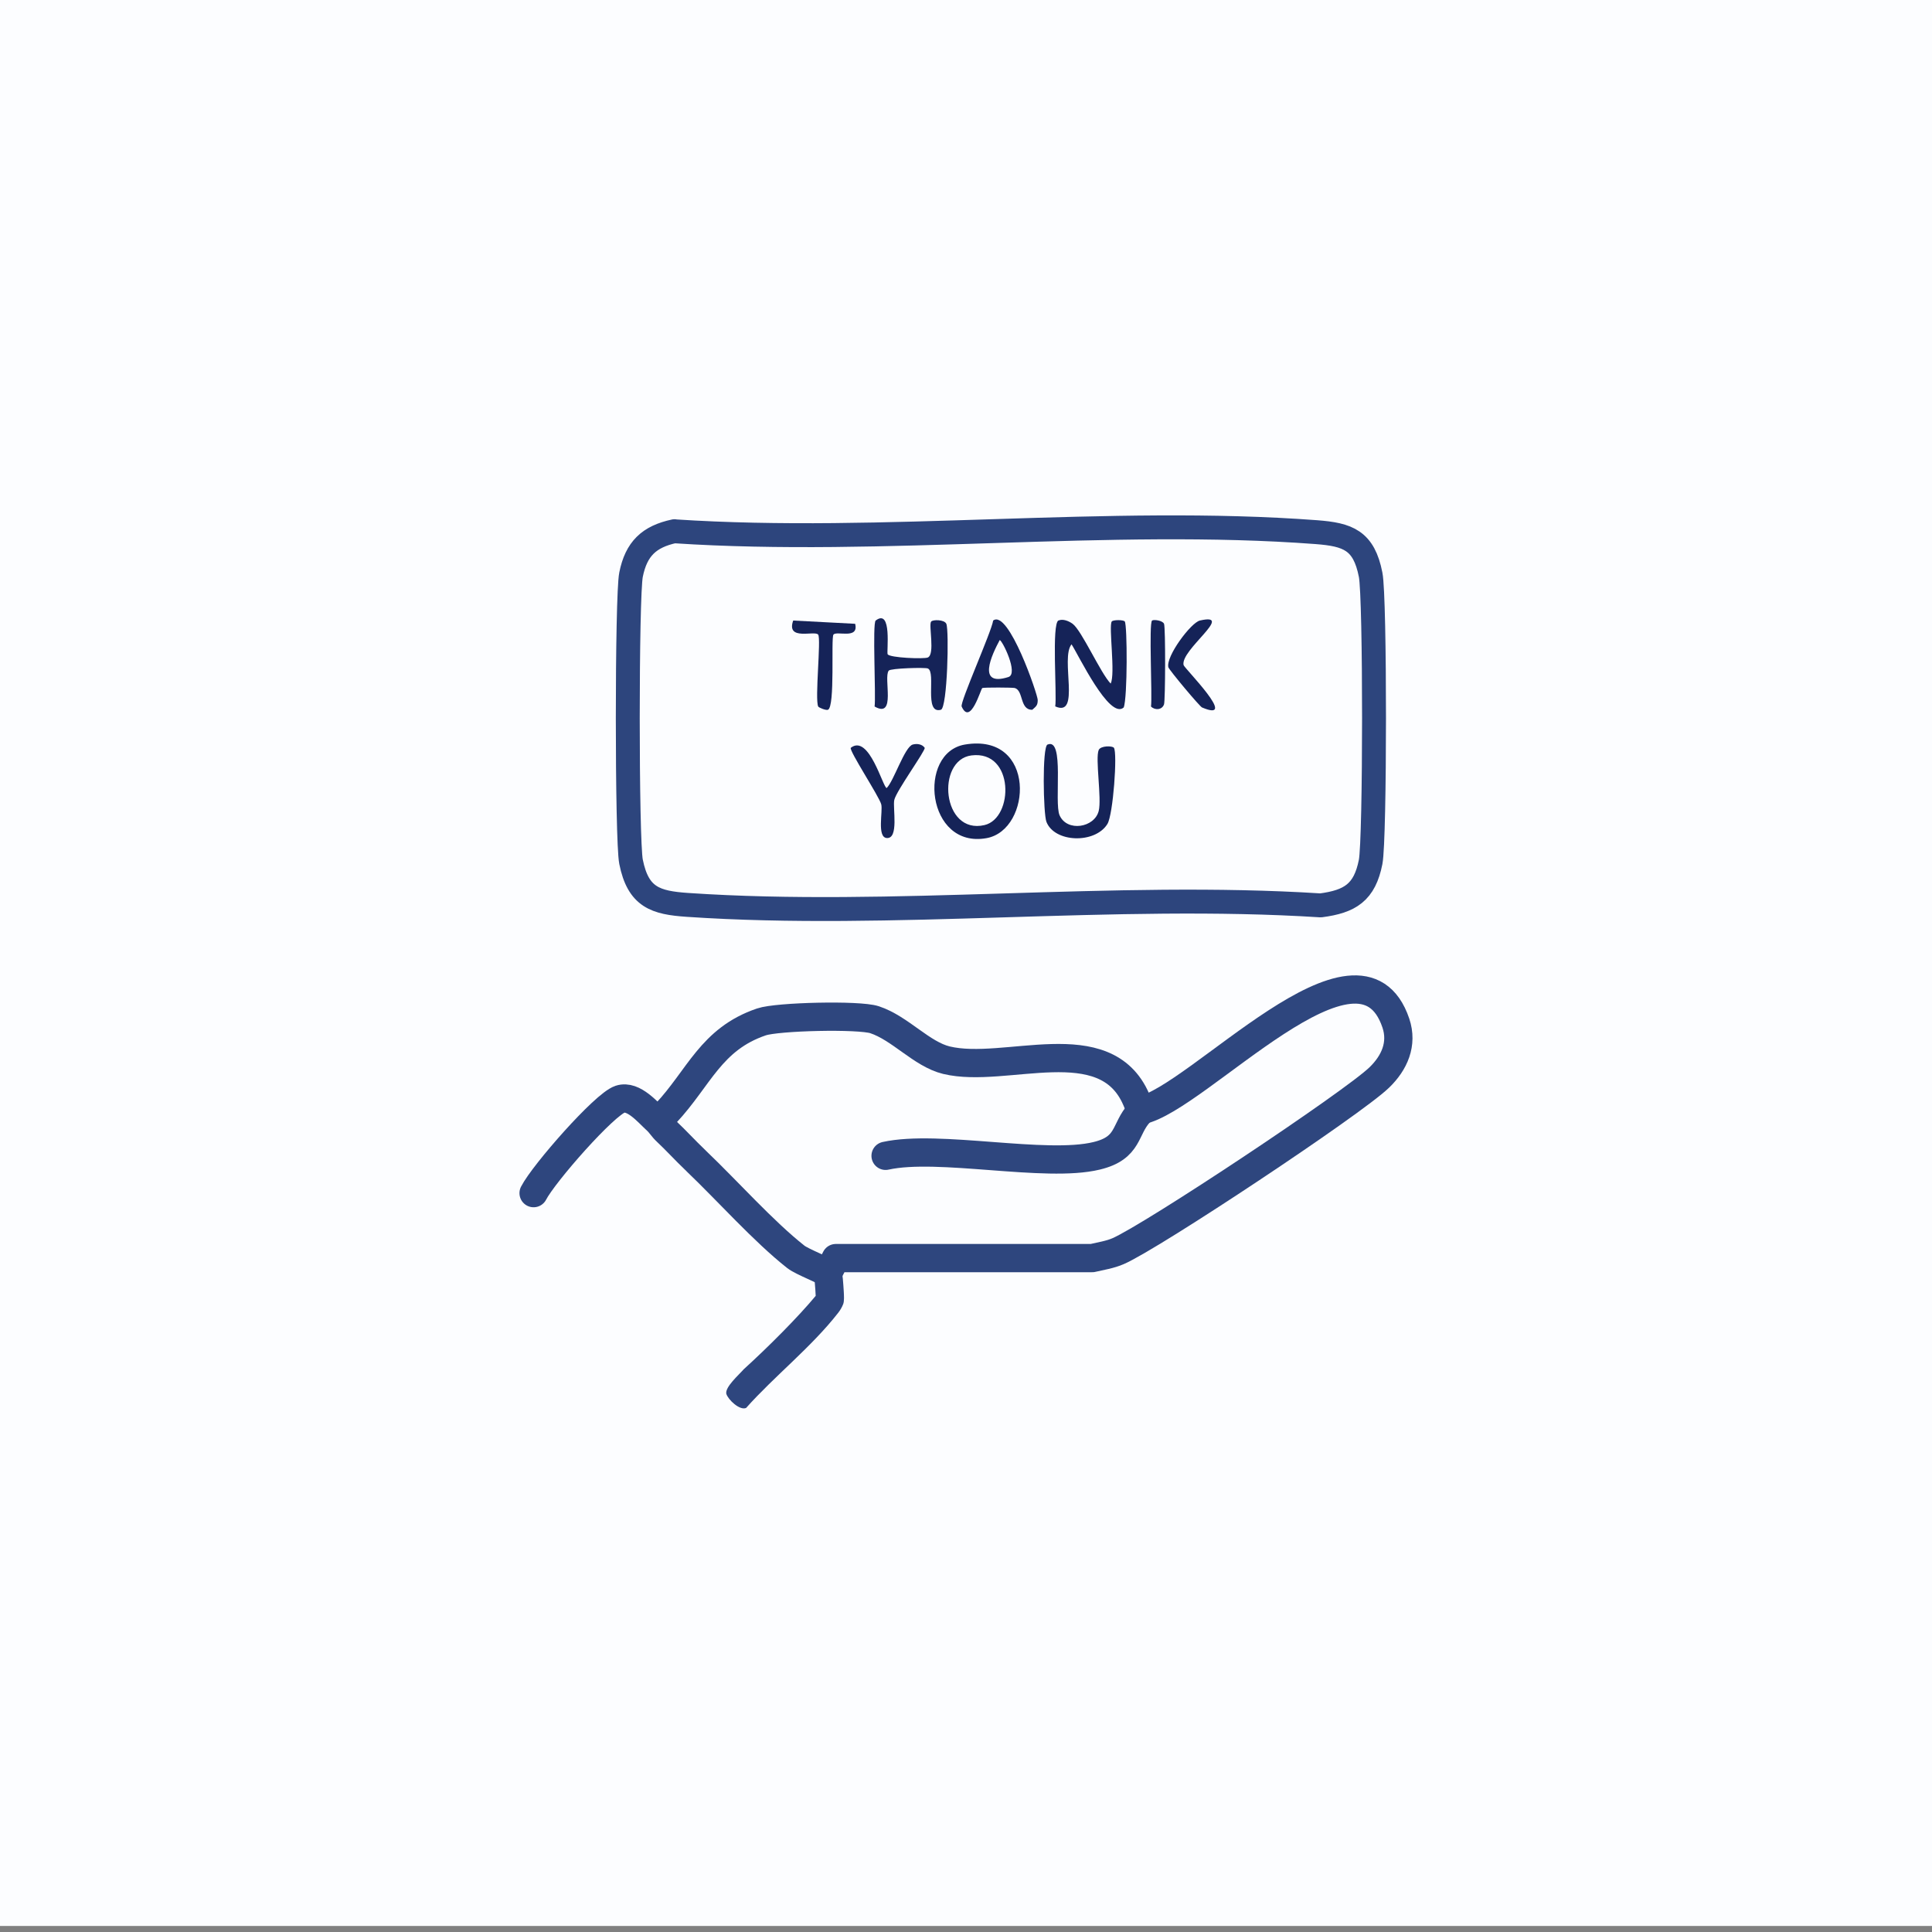 <?xml version="1.0" encoding="UTF-8"?>
<svg id="Layer_1" xmlns="http://www.w3.org/2000/svg" version="1.1" viewBox="0 0 160 160"><rect x="0" y="0" width="160" height="160" fill="#808080" stroke="none"/>
  <!-- Generator: Adobe Illustrator 29.2.1, SVG Export Plug-In . SVG Version: 2.1.0 Build 116)  -->
  <defs>
    <style>
      .st0 {
        fill: #fcfdff;
      }

      .st1 {
        stroke: #2e467e;
        stroke-width: 2.34px;
      }

      .st1, .st2 {
        fill: none;
        stroke-linecap: round;
        stroke-linejoin: round;
      }

      .st3 {
        fill: #152358;
      }

      .st4 {
        fill: #2e467e;
      }

      .st2 {
        stroke: #2d457d;
        stroke-width: 1.98px;
      }
    </style>
  </defs>
  <g id="Generative_Object">
    <g>
      <rect class="st0" x="-23.06" y="-.5" width="206.13" height="160"/>
      <g>
        <path class="st3" d="M87.66,51.39c.35-.16.84.03,1.17.27.75.55,2.32,4.1,3.15,4.95.41-.78-.18-4.75.09-5.14.1-.15.98-.15,1.08,0,.21.29.23,6.32-.09,7.12-1.18,1.05-3.76-4.38-4.32-5.23-.95,1.16.79,6.1-1.35,5.14.15-.95-.31-6.85.27-7.12Z"/>
        <path class="st3" d="M72.52,51.39c1.38-1.05.89,2.6.99,2.79.16.3,3.03.41,3.33.27.61-.27.05-2.67.27-2.97.13-.18,1.1-.18,1.26.18.24.53.09,6.97-.45,7.12-1.44.39-.37-3.11-1.08-3.42-.23-.1-3.09-.02-3.24.18-.46.59.65,4.01-1.17,2.97.12-.86-.19-6.9.09-7.12Z"/>
        <path class="st3" d="M86.76,61.66c1.42-.59.52,4.79.99,5.86.62,1.4,2.89,1.03,3.24-.36.26-1.02-.3-4.36,0-5.05.16-.36,1.13-.36,1.26-.18.3.42-.06,5.53-.54,6.31-1.03,1.66-4.38,1.55-5.05-.18-.26-.67-.36-6.21.09-6.4Z"/>
        <path class="st3" d="M75.59,61.66c.32-.09.77-.05.99.27.07.24-2.36,3.58-2.52,4.32-.14.66.4,3.24-.63,3.15-.82-.07-.3-2.22-.45-2.79-.17-.65-2.69-4.47-2.52-4.68,1.51-1.18,2.66,3.3,2.97,3.33.58-.55,1.49-3.42,2.16-3.6Z"/>
        <path class="st3" d="M65.68,51.39l5.14.27c.33,1.33-1.55.55-1.8.9-.21.3.15,5.96-.45,6.22-.16.07-.77-.18-.81-.27-.29-.59.25-5.59,0-5.95-.27-.38-2.68.55-2.07-1.17Z"/>
        <path class="st3" d="M99.37,51.39c2.96-.68-1.65,2.45-1.35,3.69.07.27,4.63,4.82,1.53,3.51-.2-.08-2.74-3.12-2.79-3.33-.23-.89,1.87-3.7,2.61-3.87Z"/>
        <path class="st3" d="M95.41,51.39c.14-.1.87-.01.99.27.13.31.11,6.35,0,6.67-.16.47-.75.51-1.08.18.12-.86-.19-6.9.09-7.12Z"/>
        <g>
          <path class="st3" d="M79.91,61.66c5.93-1,5.56,7.06,1.8,7.75-4.99.91-5.77-7.08-1.8-7.75Z"/>
          <path class="st0" d="M80.45,62.56c3.57-.45,3.52,5.2,1.08,5.77-3.52.82-4.03-5.39-1.08-5.77Z"/>
        </g>
        <g>
          <path class="st3" d="M82.25,51.39c1.28-.96,3.7,6.17,3.69,6.58,0,.46-.14.53-.45.81-1.05.02-.71-1.56-1.44-1.8-.14-.05-2.58-.06-2.7,0-.13.07-.98,3.17-1.71,1.53-.15-.35,2.47-6.18,2.61-7.12Z"/>
          <path class="st0" d="M82.79,53.01c.2-.01,1.59,2.79.72,3.06-2.65.84-1.37-1.85-.72-3.06Z"/>
        </g>
      </g>
    </g>
    <g>
      <path class="st2" d="M55.86,44c17.31,1.14,36-1.22,53.15.07,2.62.2,3.94.67,4.5,3.53.38,1.89.37,21.88,0,23.78-.5,2.53-1.7,3.28-4.14,3.6-17.11-1.09-35.46,1.11-52.43-.04-2.66-.18-4.09-.63-4.68-3.57-.36-1.77-.36-22.01,0-23.78.43-2.14,1.49-3.15,3.6-3.6Z"/>
      <path class="st1" d="M44.19,98.81c.85-1.65,5.86-7.35,7.16-7.78,1.12-.37,2.33,1.12,3.03,1.75.3.27.52.65.82.92.8.75,1.55,1.58,2.35,2.34.04.04.09.08.13.13,2.56,2.44,5.54,5.8,8.23,7.92.52.41,2.54,1.18,2.66,1.36"/>
      <path class="st1" d="M94.48,91.96l-.08-.18c-.09-.25-.2-.49-.3-.73-2.58-5.96-10.82-2.07-15.72-3.25-2.06-.5-3.83-2.65-5.95-3.35-1.3-.43-8.06-.27-9.37.18-4.19,1.42-5.17,4.64-7.91,7.56"/>
      <path class="st1" d="M94.48,91.96c-.03.07-.06.13-.1.18-1.28,1.38-.82,2.92-3.56,3.58-4.23,1.03-13.09-.97-17.48,0"/>
      <path class="st1" d="M68.57,105.45l.65-1.26h21.23c.72-.17,1.48-.28,2.16-.58,2.84-1.24,19.42-12.25,21.62-14.38,1.25-1.21,1.95-2.77,1.37-4.5-3-8.9-16.41,6.3-21.13,7.23"/>
      <path class="st4" d="M69.74,105.39v.21s-.11-.46-.11-.46c.14.3.13.48.17.76.03.23.06.86.08,1.1.01.27.05.73-.05,1-.1.26-.26.53-.43.74-2.2,2.82-5.27,5.23-7.61,7.86-.53.23-1.49-.68-1.64-1.17-.12-.56,1.04-1.57,1.45-2.04,1.95-1.77,4.47-4.28,6.01-6.14,0,0-.05.16-.05.25,0,.06,0-.01,0-.05-.01-.36-.06-.95-.09-1.32,0-.03-.02-.17-.02-.2,0-.03.04.2.1.27,0,0-.12-.46-.12-.46-.26-1.66,2.16-2,2.33-.33h0Z"/>
    </g>
  </g>
</svg>